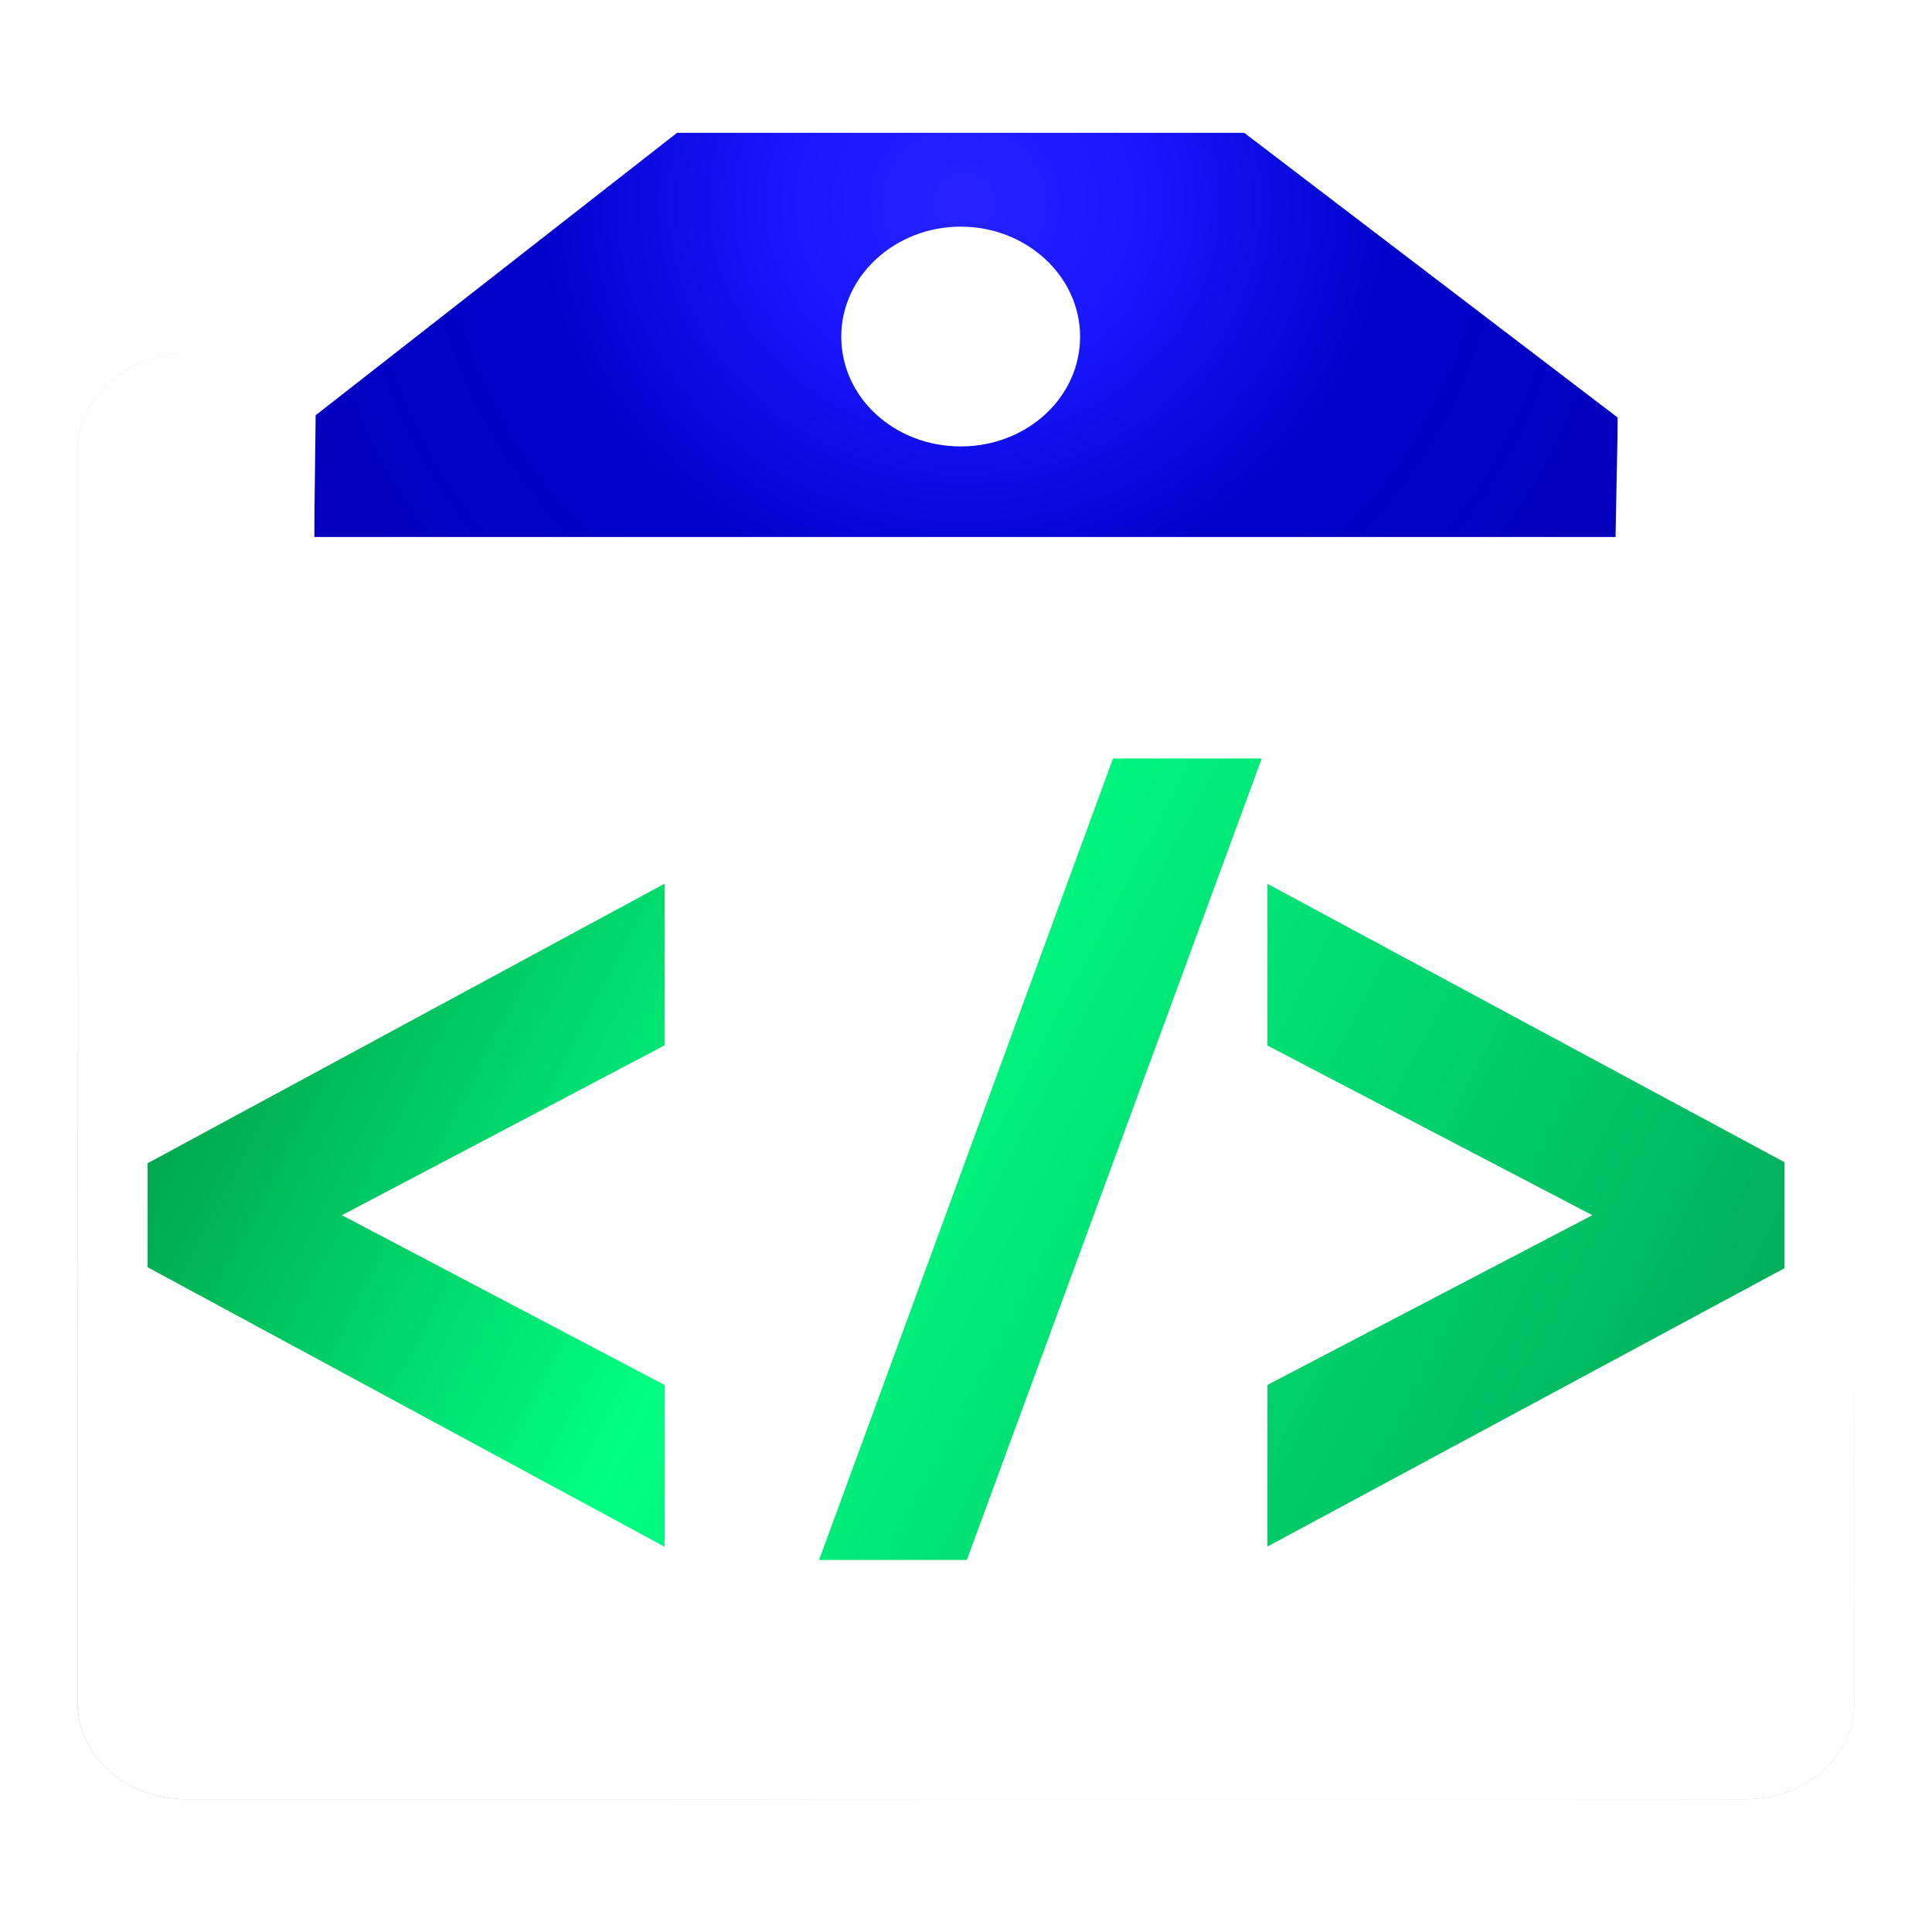 <svg height="100%" viewBox="0 0 100 100" width="100%" xml:space="preserve" xmlns="http://www.w3.org/2000/svg" xmlns:vectornator="http://vectornator.io" xmlns:xlink="http://www.w3.org/1999/xlink">
<defs>
<radialGradient cx="7.429" cy="7.904" gradientTransform="matrix(-5.623 -6.88602e-16 0 4.986 106.229 -4.629)" gradientUnits="userSpaceOnUse" id="RadialGradient" r="13.027">
<stop offset="0.645" stop-color="#ffffff"/>
<stop offset="0.946" stop-color="#c3c3c3"/>
<stop offset="1" stop-color="#979797"/>
</radialGradient>
<radialGradient cx="9.968" cy="3.661" gradientTransform="matrix(-6.181 -7.56936e-16 0 5.688 111.533 -10.334)" gradientUnits="userSpaceOnUse" id="RadialGradient_2" r="6.03">
<stop offset="0" stop-color="#2622ff"/>
<stop offset="0.247" stop-color="#1817ff"/>
<stop offset="0.59" stop-color="#0002ca"/>
<stop offset="1" stop-color="#0400bf"/>
</radialGradient>
<filter color-interpolation-filters="sRGB" filterUnits="userSpaceOnUse" height="29.918" id="Filter" width="76.475" x="11.763" y="4.363">
<feDropShadow dx="-7.29954e-06" dy="1.987" flood-color="#000000" flood-opacity="0.5" in="SourceGraphic" result="Shadow" stdDeviation="1.799"/>
</filter>
<radialGradient cx="10.025" cy="10.444" gradientTransform="matrix(-5.623 -6.88602e-16 0 4.986 106.229 -4.629)" gradientUnits="userSpaceOnUse" id="RadialGradient_3" r="16.047">
<stop offset="0.763" stop-color="#ffffff"/>
<stop offset="0.883" stop-color="#c3c3c3"/>
<stop offset="1" stop-color="#979797"/>
</radialGradient>
<filter color-interpolation-filters="sRGB" filterUnits="userSpaceOnUse" height="86.403" id="Filter_2" width="103.559" x="-1.78" y="15.303">
<feDropShadow dx="-1.02205e-05" dy="2.782" flood-color="#000000" flood-opacity="0.7" in="SourceGraphic" result="Shadow" stdDeviation="2.319"/>
</filter>
<radialGradient cx="50.395" cy="60.648" gradientTransform="matrix(-1.213 -1.48529e-16 0 1.095 110.642 -9.818)" gradientUnits="userSpaceOnUse" id="RadialGradient_4" r="28.614">
<stop offset="0" stop-color="#2622ff"/>
<stop offset="0.247" stop-color="#1817ff"/>
<stop offset="0.59" stop-color="#0002ca"/>
<stop offset="1" stop-color="#0400bf"/>
</radialGradient>
<filter color-interpolation-filters="sRGB" filterUnits="userSpaceOnUse" height="50.089" id="Filter_3" width="61.221" x="19.39" y="35.394">
<feComponentTransfer in="SourceGraphic" result="Alpha">
<feFuncA slope="0" type="linear"/>
</feComponentTransfer>
<feDropShadow dx="-4.04823e-06" dy="1.102" flood-color="#000000" flood-opacity="0.7" in="Alpha" result="Shadow" stdDeviation="1.653"/>
</filter>
<linearGradient gradientTransform="matrix(1.042 0 0 1.094 -6.446 15.273)" gradientUnits="userSpaceOnUse" id="LinearGradient" x1="-17.404" x2="64.085" y1="58.207" y2="103.049">
<stop offset="0" stop-color="#ffffff"/>
<stop offset="0" stop-color="#006b2b"/>
<stop offset="0.494" stop-color="#00ff82"/>
<stop offset="1" stop-color="#00af5a"/>
</linearGradient>
<filter color-interpolation-filters="sRGB" filterUnits="userSpaceOnUse" height="47.744" id="Filter_4" width="90.98" x="4.212" y="36.948">
<feDropShadow dx="-0.298" dy="0.819" flood-color="#000000" flood-opacity="0.5" in="SourceGraphic" result="Shadow" stdDeviation="1.252"/>
</filter>
</defs>
<g opacity="1" layerName="Group 1">
<path d="M90.36 18.317C93.453 18.317 95.983 20.561 95.983 23.303L95.983 88.14C95.983 90.932 93.453 93.126 90.36 93.126L9.64 93.126C6.547 93.126 4.017 90.932 4.017 88.14L4.017 23.303C4.017 20.561 6.547 18.317 9.64 18.317L19.426 18.317L16.263 21.433L16.263 30.276L83.737 30.276L83.737 21.433L80.574 18.317L90.36 18.317Z" fill="url(#RadialGradient)" opacity="1" layerName="path 1"/>
<path d="M64.4 6.874L83.739 21.618L83.62 27.795L16.261 27.795L16.338 21.493L35.045 6.874L64.4 6.874ZM49.725 11.731C46.325 11.731 43.544 14.29 43.544 17.419C43.544 20.604 46.325 23.107 49.725 23.107C53.124 23.107 55.905 20.604 55.905 17.419C55.905 14.29 53.124 11.731 49.725 11.731Z" fill="url(#RadialGradient_2)" filter="url(#Filter)" layerName="path" shadowAngle="1.571" shadowColor="#000000" shadowOffset="1.987" shadowOpacity="0.5" shadowRadius="3.599"/>
<path d="M90.36 18.317C93.453 18.317 95.983 20.561 95.983 23.303L95.983 88.14C95.983 90.932 93.453 93.126 90.36 93.126L9.64 93.126C6.547 93.126 4.017 90.932 4.017 88.14L4.017 23.303C4.017 20.561 6.547 18.317 9.64 18.317L19.426 18.317L16.263 21.433L16.263 30.276L83.737 30.276L83.737 21.433L80.574 18.317L90.36 18.317Z" fill="url(#RadialGradient_3)" filter="url(#Filter_2)" layerName="path 1" shadowAngle="1.571" shadowColor="#000000" shadowOffset="2.782" shadowOpacity="0.7" shadowRadius="4.637"/>

<path d="M34.398 80.058L7.639 65.591L7.639 60.21L34.398 45.74L34.398 54.109L17.695 62.899L34.398 71.686L34.398 80.058ZM50.041 80.744L42.396 80.744L57.609 39.259L65.307 39.259L50.041 80.744ZM65.602 80.048L65.602 71.683L82.422 62.899L65.602 54.116L65.602 45.747L92.361 60.154L92.361 65.644L65.602 80.048Z" fill="url(#LinearGradient)" filter="url(#Filter_4)" layerName="path" shadowAngle="1.92" shadowColor="#000000" shadowOffset="0.871" shadowOpacity="0.5" shadowRadius="2.503"/>
</g>
</svg>
